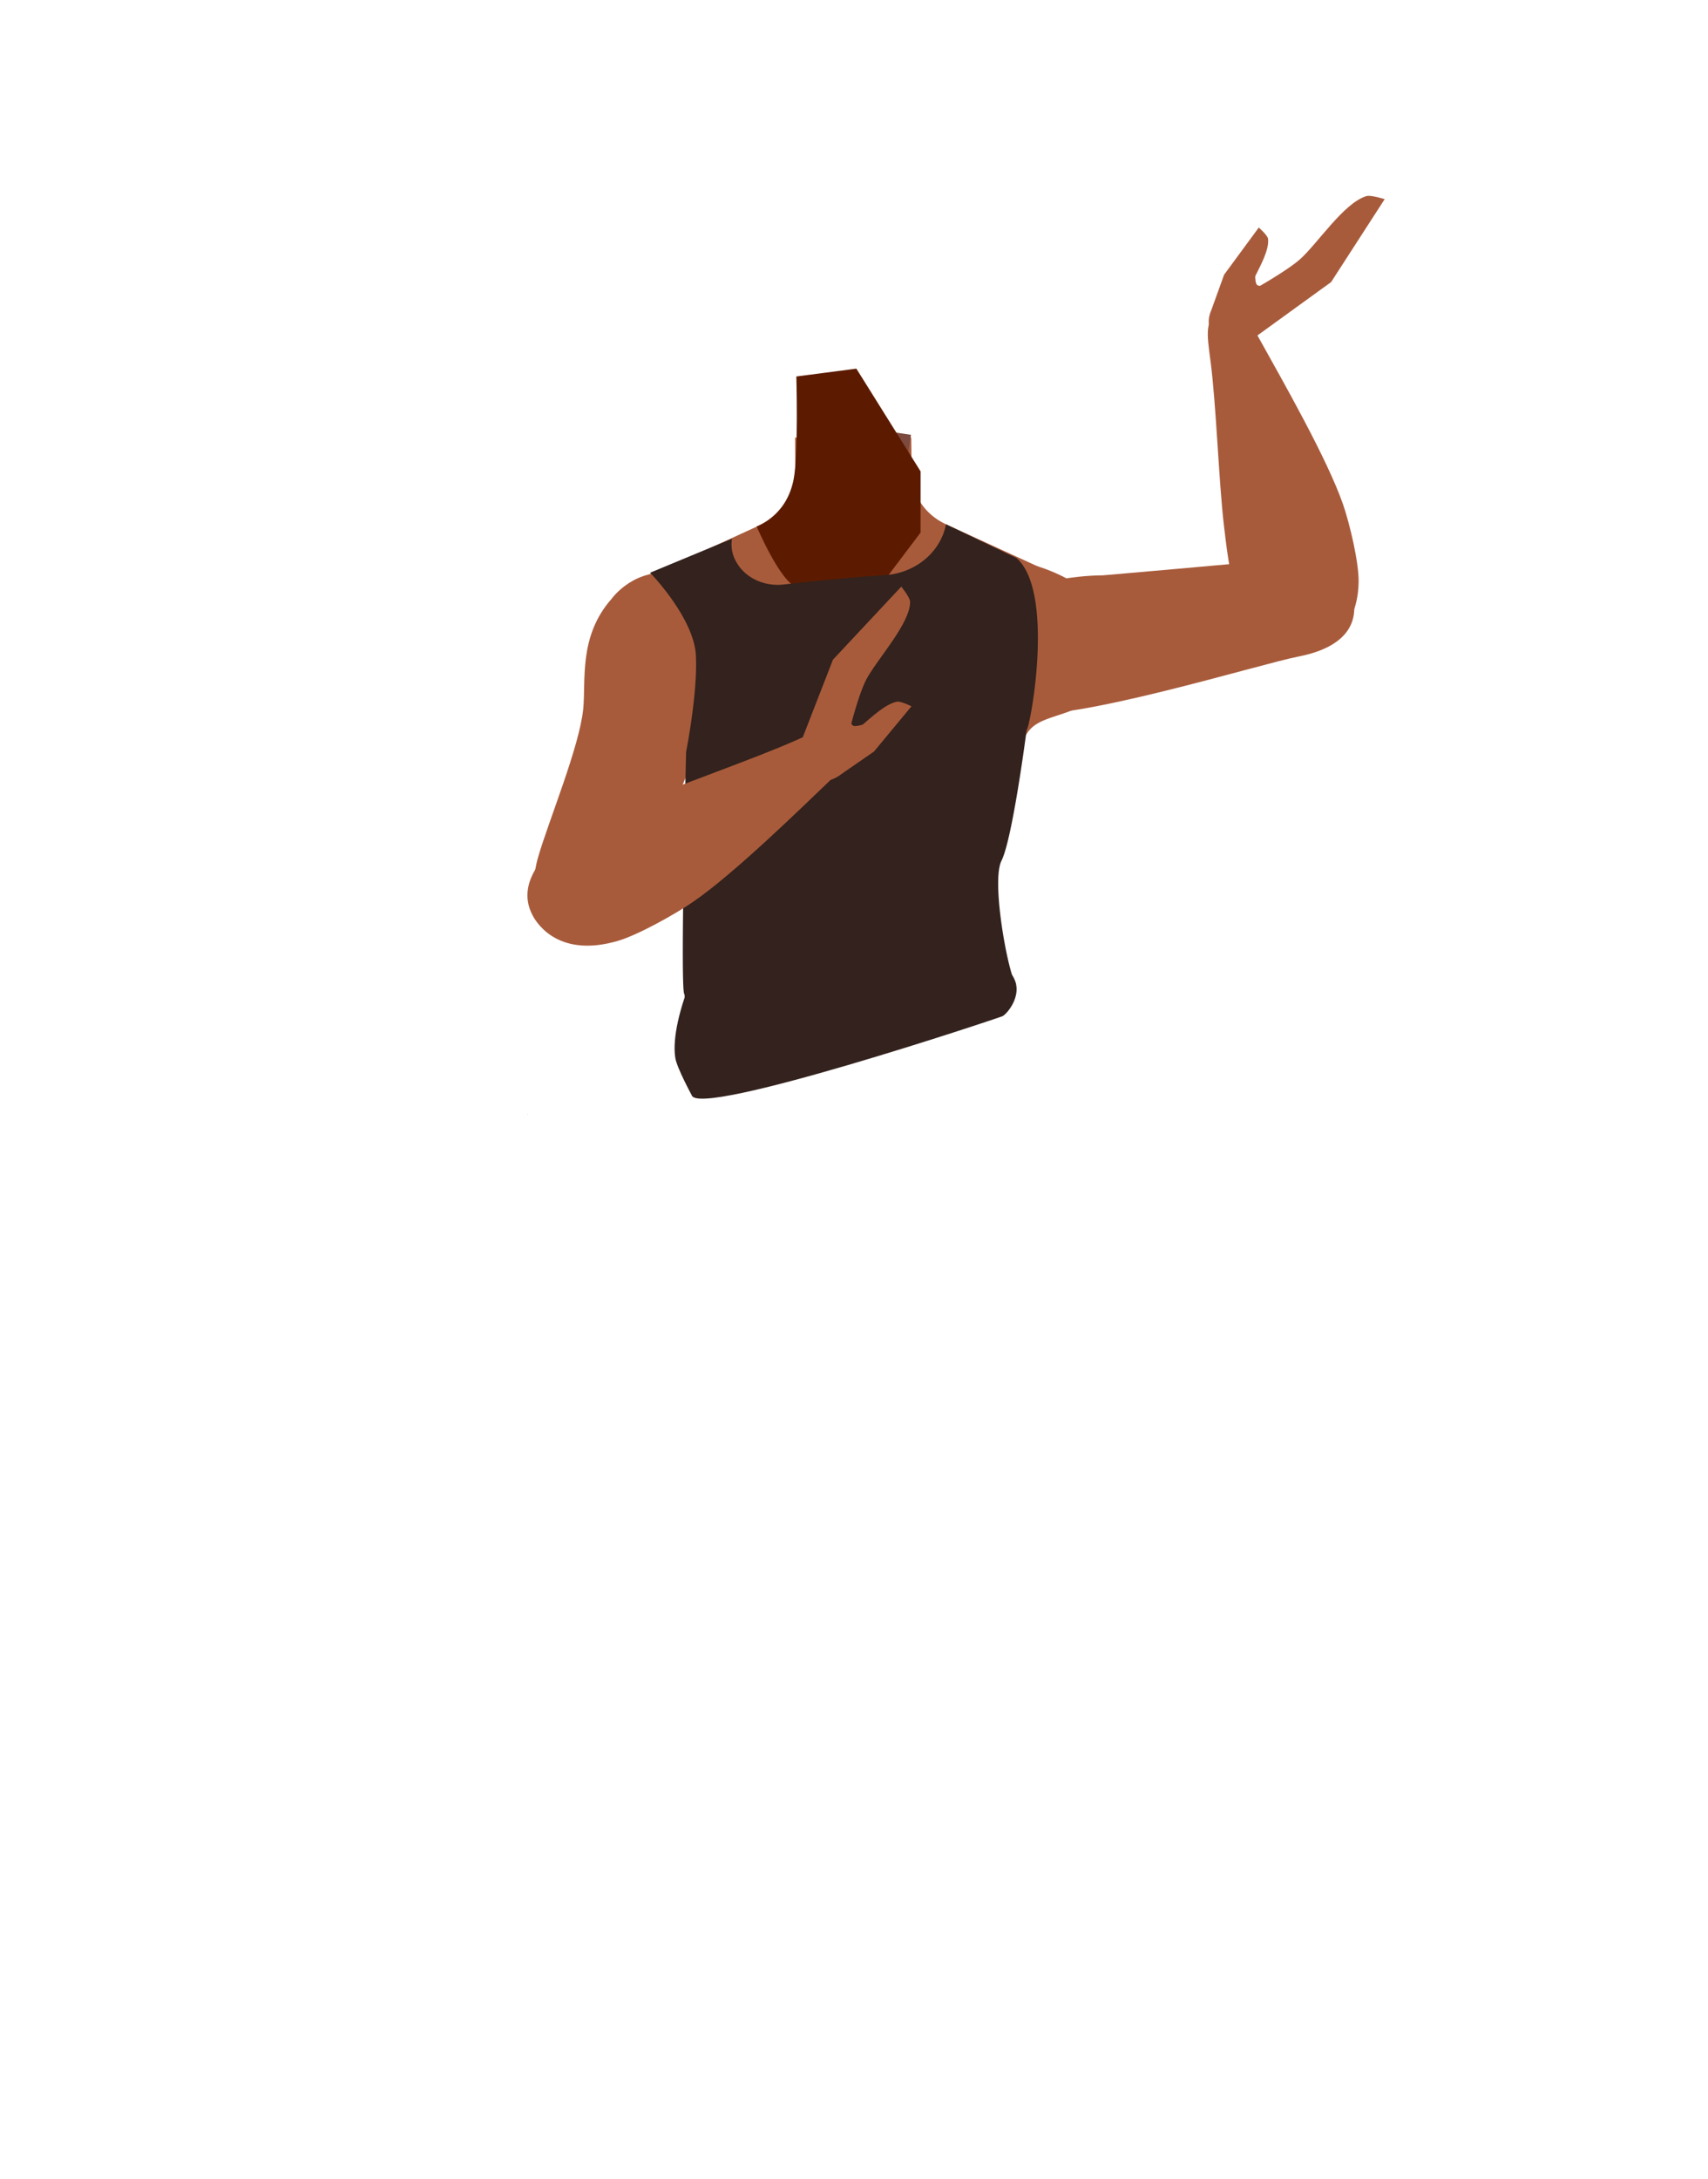 <svg id="Calque_1" data-name="Calque 1" xmlns="http://www.w3.org/2000/svg" viewBox="0 0 788 1005"><defs><style>.cls-1{fill:#1a1818;}.cls-2{fill:#a85b3b;}.cls-3{fill:#7c4a3e;}.cls-4{fill:#5c1b00;}.cls-5{fill:#33221d;}</style></defs><polygon class="cls-1" points="243.43 514.01 243.33 514.05 243.33 513.97 243.43 514.01"/><polygon points="243.53 513.97 243.53 514.05 243.43 514.01 243.53 513.97"/><polygon class="cls-1" points="243.43 514.01 243.33 514.05 243.33 513.97 243.43 514.01"/><polygon points="243.53 513.97 243.53 514.05 243.43 514.01 243.53 513.97"/><path class="cls-2" d="M409.05,367.66c10.75,6.49,22.27,32.28,34.77,34.94,4.44.95,13.36-4.85,15.81-8.41,8.9-12.94,4.59-49.3,17.18-59.28,10.66-8.44,36.26-3.61,36.86-39.16.37-21.62-26.86-31.93-33.53-34.13a27.76,27.76,0,0,1-3.17-1.24l-40.53-18.61c-9.57-4.4-15.68-13.39-15.81-23.28l-.24-16.72-26.95,1.91-26.63-1.92.12,14.57c.08,11.18-6.72,21.43-17.54,26.4l-40.15,18.44s-35.41,9.95-35,34.58c.6,35.55,26.2,30.72,36.86,39.16,12.59,10,8.28,46.34,17.18,59.28,2.45,3.56,11.37,9.36,15.81,8.41,12.5-2.66,23.52-29.23,34.77-34.94C385.48,364.3,402.73,363.84,409.05,367.66Z"/><polygon class="cls-3" points="395.3 196.82 420.3 200.52 412.94 246.19 393.8 284.34 366.62 254.24 367.62 200.52 395.3 196.82"/><path class="cls-4" d="M395.09,170l29.63,47.38v28.22l-15.78,20.89s-11.07,10.73-41.37,4.09c-7.3-1.6-18.5-27.83-18.5-27.83s13.89-4.48,17.13-22c2.19-11.77,1.2-47.14,1.2-47.14Z"/><path class="cls-2" d="M454.71,280.64c21.79-15.82,53.91-15.3,53.91-15.3s62-5.35,82.63-7.43c9.73-1,30-3.36,33.29,19h0c2.74,18.47-16,24-25.23,25.8-18.7,3.63-106.16,30.86-129.71,26.09,0,0-19.73-1.95-24.76-19.93l-.2-.71c-2.86-10.22,1.1-21.05,10.07-27.56Z"/><path class="cls-2" d="M602.18,299.28c-19.72,2.41-29-17.76-31.86-25.26s-4.74-23.87-5.68-31.91c-2.38-20.58-3.52-55.43-6.15-75.52-1.73-13.21-3.06-20.13,5.77-23.41,8-3,14.31,8.69,16.84,13.24,10.38,18.71,31.18,55,38.54,76.21,3,8.7,7.37,26.81,7.17,35.94C626.24,294.12,607.91,298.58,602.18,299.28Z"/><path class="cls-2" d="M335.28,285.77c5.33,25.16-9.77,51.43-9.77,51.43s-23,53.59-30.37,71.56c-3.47,8.47-10.38,26.24-33.44,18.81h0c-19-6.13-15.82-24.13-13.37-32.53,5-17.08,19-50.72,20.75-68.14,1.28-13-2.22-33.47,13.07-50.73,0,0,10.84-15.4,30.42-11.38l.77.16c11.13,2.28,19.75,10.46,21.94,20.82Z"/><path class="cls-2" d="M558.21,144.8l6.54-18.12,16-21.75s4.1,3.59,4.28,5.22c.57,5.1-3.54,12.34-5.81,17-.3.63.1,3.73.66,4.18,2.27,1.84,7.53-1.53,7.53-1.53L575,145Z"/><path class="cls-2" d="M563.87,141.59,578.32,156l35.79-25.91,24.72-38.25s-6.35-2-8.37-1.42c-10.57,3.11-22.85,22.33-30.93,29.35C590.81,127.35,563.87,141.59,563.87,141.59Z"/><ellipse class="cls-2" cx="569.77" cy="148.25" rx="11.22" ry="12.15" transform="translate(409.65 714.79) rotate(-88.8)"/><path class="cls-5" d="M311.56,487.89c-1.49-9.22,2.25-23.8,7.57-36.58s38.76-26.18,83.3-23.53,56.09,11.81,63.63,20.73-1.5,19.16-3.51,20.09S322,515.7,319.13,505.07C319.13,505.07,312.31,492.52,311.56,487.89Z"/><path class="cls-5" d="M299.93,264.12s20.22,20.72,21.12,38.11-4.51,44.5-4.51,44.5-2.7,107.25-.9,111.53-5.81,17.64-2.44,29.63,70.25-22.61,87.87-27.21,70.76-7.18,67.9-7.06-12.06-46.47-6.92-56.71,11.59-60.24,11.59-60.24c1.82-1.76,13.11-63.92-4.7-79.35l-32.5-15.55h0c-2.48,12.89-14.11,22.55-28.21,23.46-17.72,1.16-36.28,3.13-46.74,4.32-8.86,1-17.66-3-21.76-10.35a15.76,15.76,0,0,1-2-10.76Z"/><path class="cls-2" d="M245.73,422.16c-8.78-16.53,8.88-31.11,15.63-36.05s22.89-11.81,30.81-15.2c20.29-8.69,55.57-20.86,75.28-29.61,13-5.75,19.61-9.13,25.79-2.44,5.61,6.09-4.3,15.34-8.14,19-15.82,15.11-46.3,45-65.61,58.23-7.93,5.44-25.05,15.06-34.45,17.81C258.72,441.61,248.28,427,245.73,422.16Z"/><path class="cls-2" d="M386.67,358l16.54-11.41,17.31-20.88s-4.95-2.48-6.68-2.13c-5.41,1.09-11.55,7-15.64,10.42-.55.46-3.85,1.07-4.49.72-2.6-1.42-.78-7.1-.78-7.1l-11.69,15.7Z"/><path class="cls-2" d="M388.2,352l-19.32-8.2,15.41-39.58,31.52-33.69s4.05,5,4.07,6.93c.11,10.27-15.78,27.07-20.45,36.36C394.39,323.89,388.2,352,388.2,352Z"/><ellipse class="cls-2" cx="379.52" cy="348.92" rx="11.23" ry="12.13" transform="translate(20.07 718.48) rotate(-88.39)"/></svg>